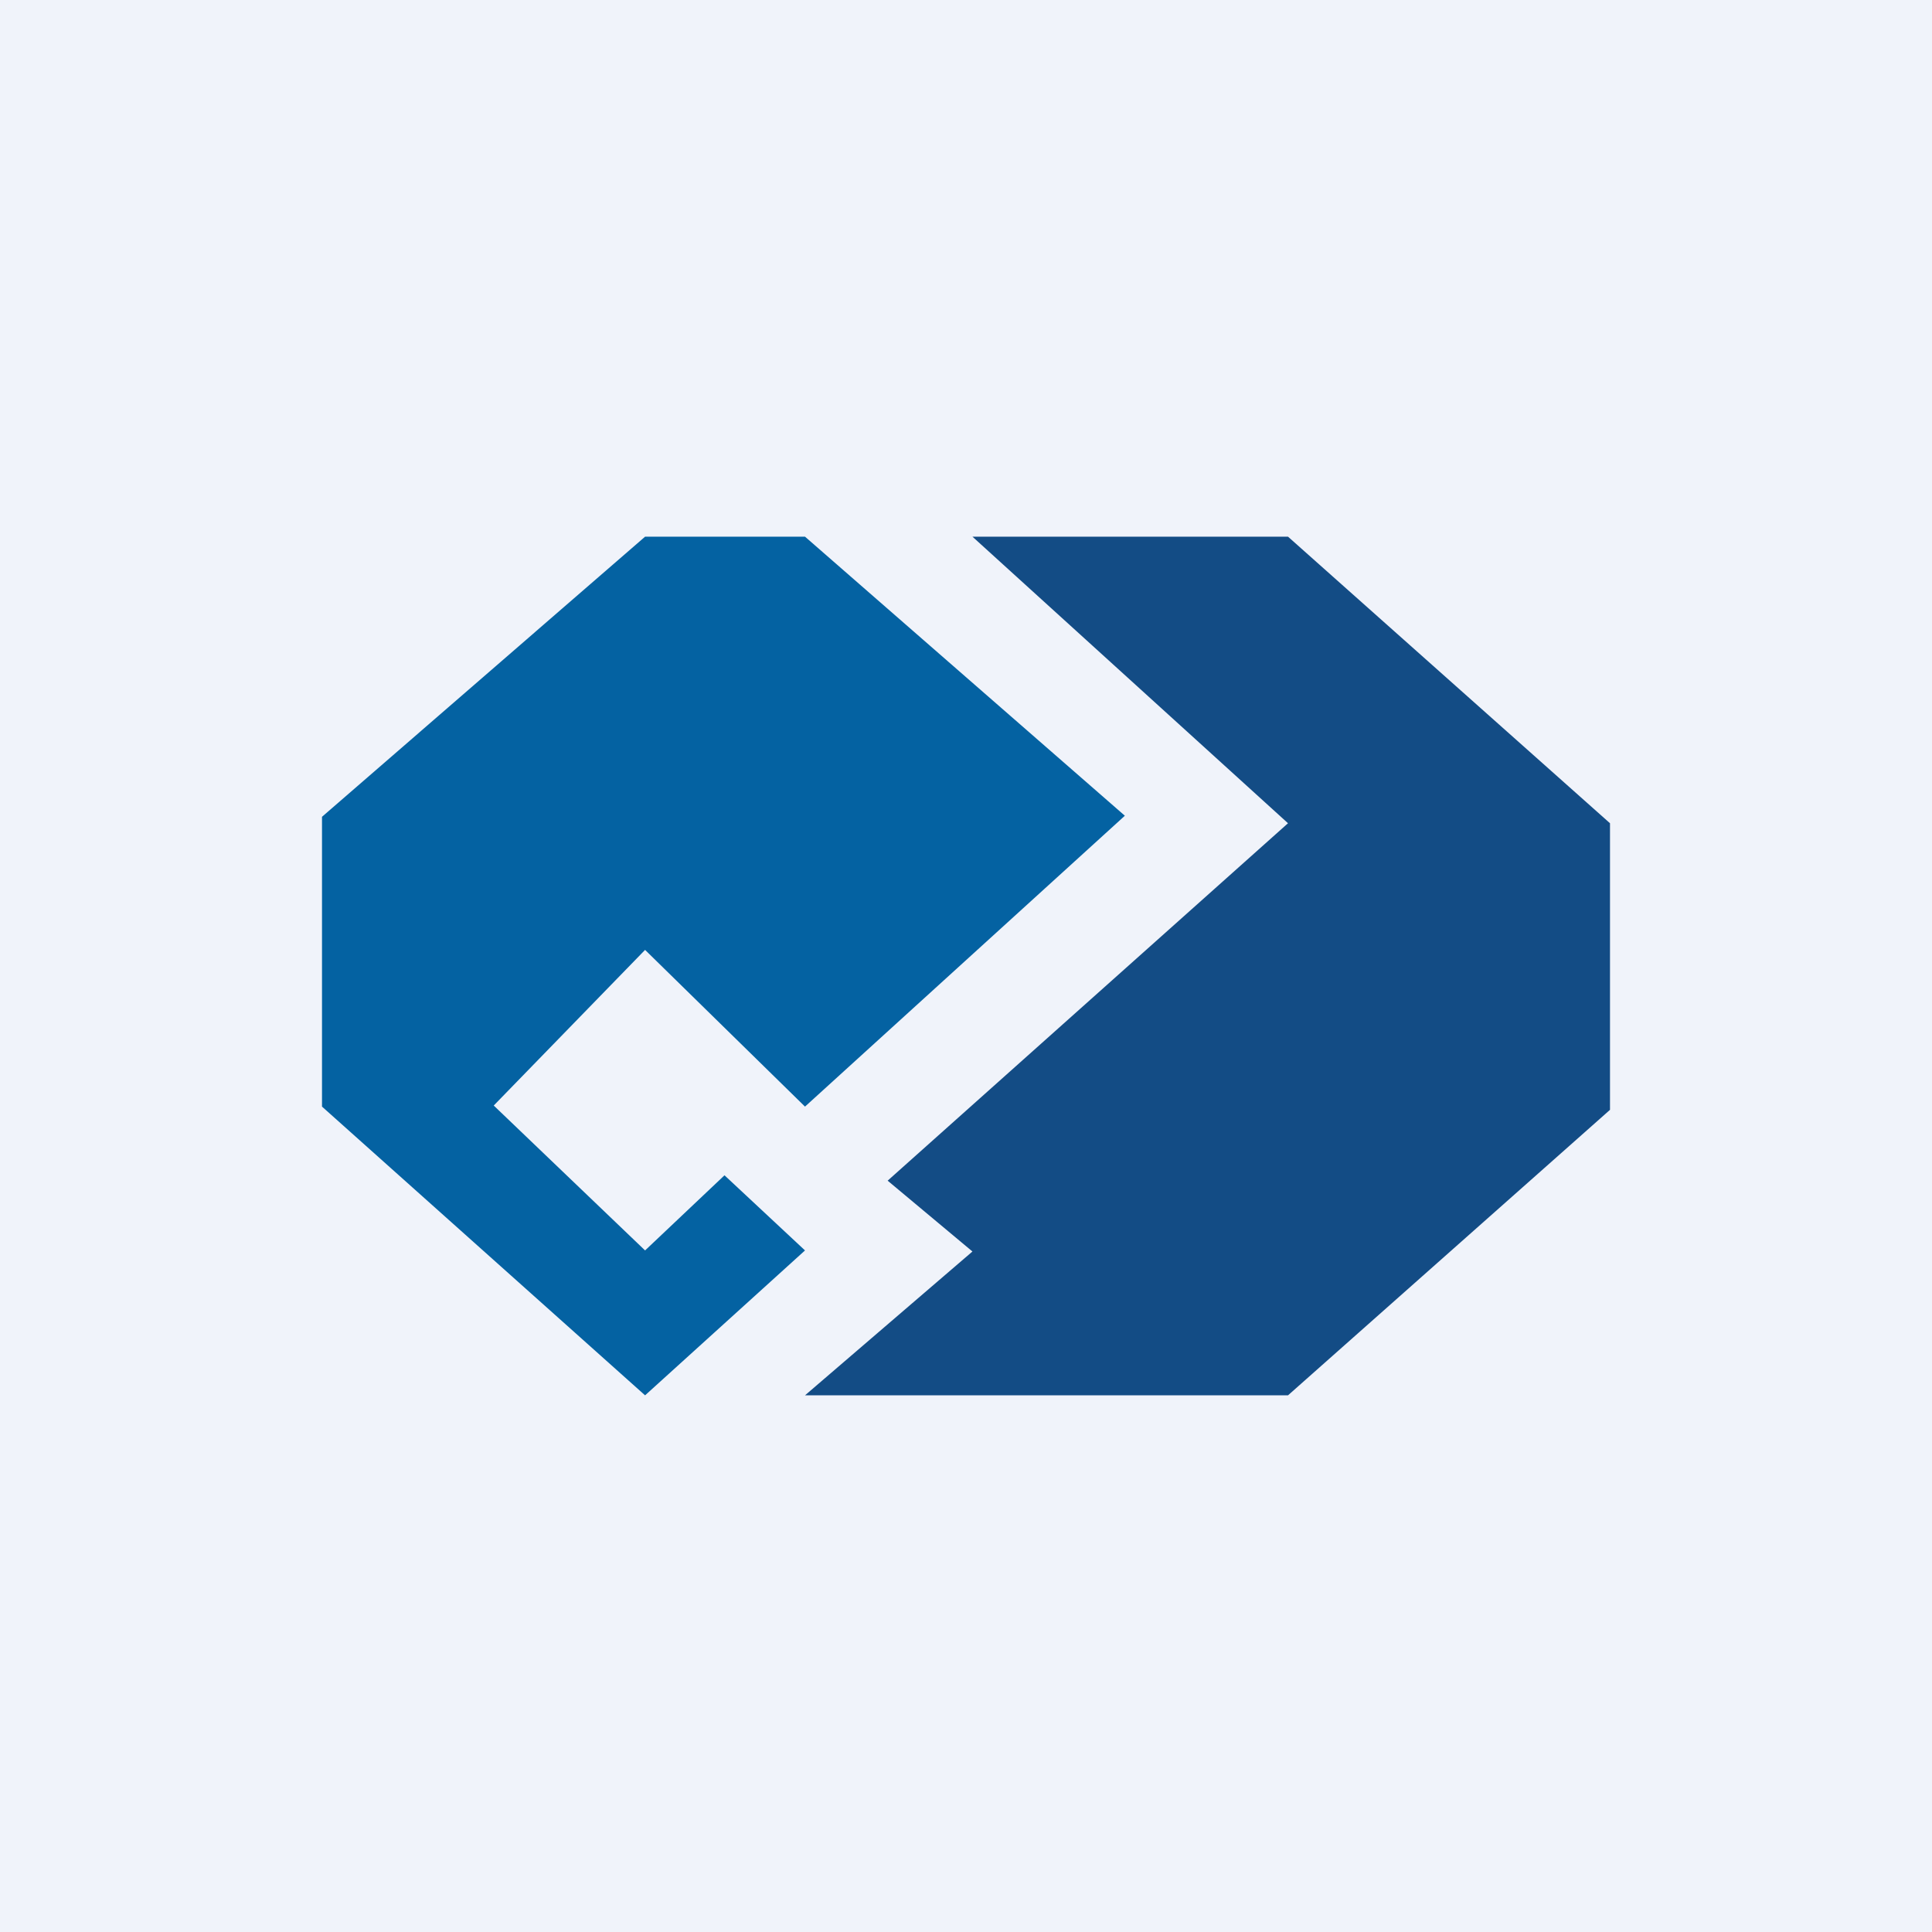 <!-- by TradingView --><svg width="18" height="18" viewBox="0 0 18 18" xmlns="http://www.w3.org/2000/svg"><path fill="#F0F3FA" d="M0 0h18v18H0z"/><path d="m7.5 5 2.98 2.6-2.98 2.71-1.49-1.46L4.6 10.3l1.41 1.35.74-.7.75.7L6.01 13 3 10.31v-2.7L6.01 5h1.5Z" fill="#0462A2"/><path d="M12 5H9.06L12 7.67 8.27 11l.79.66L7.5 13H12l3-2.66V7.67L12 5Z" fill="#134C85"/></svg>